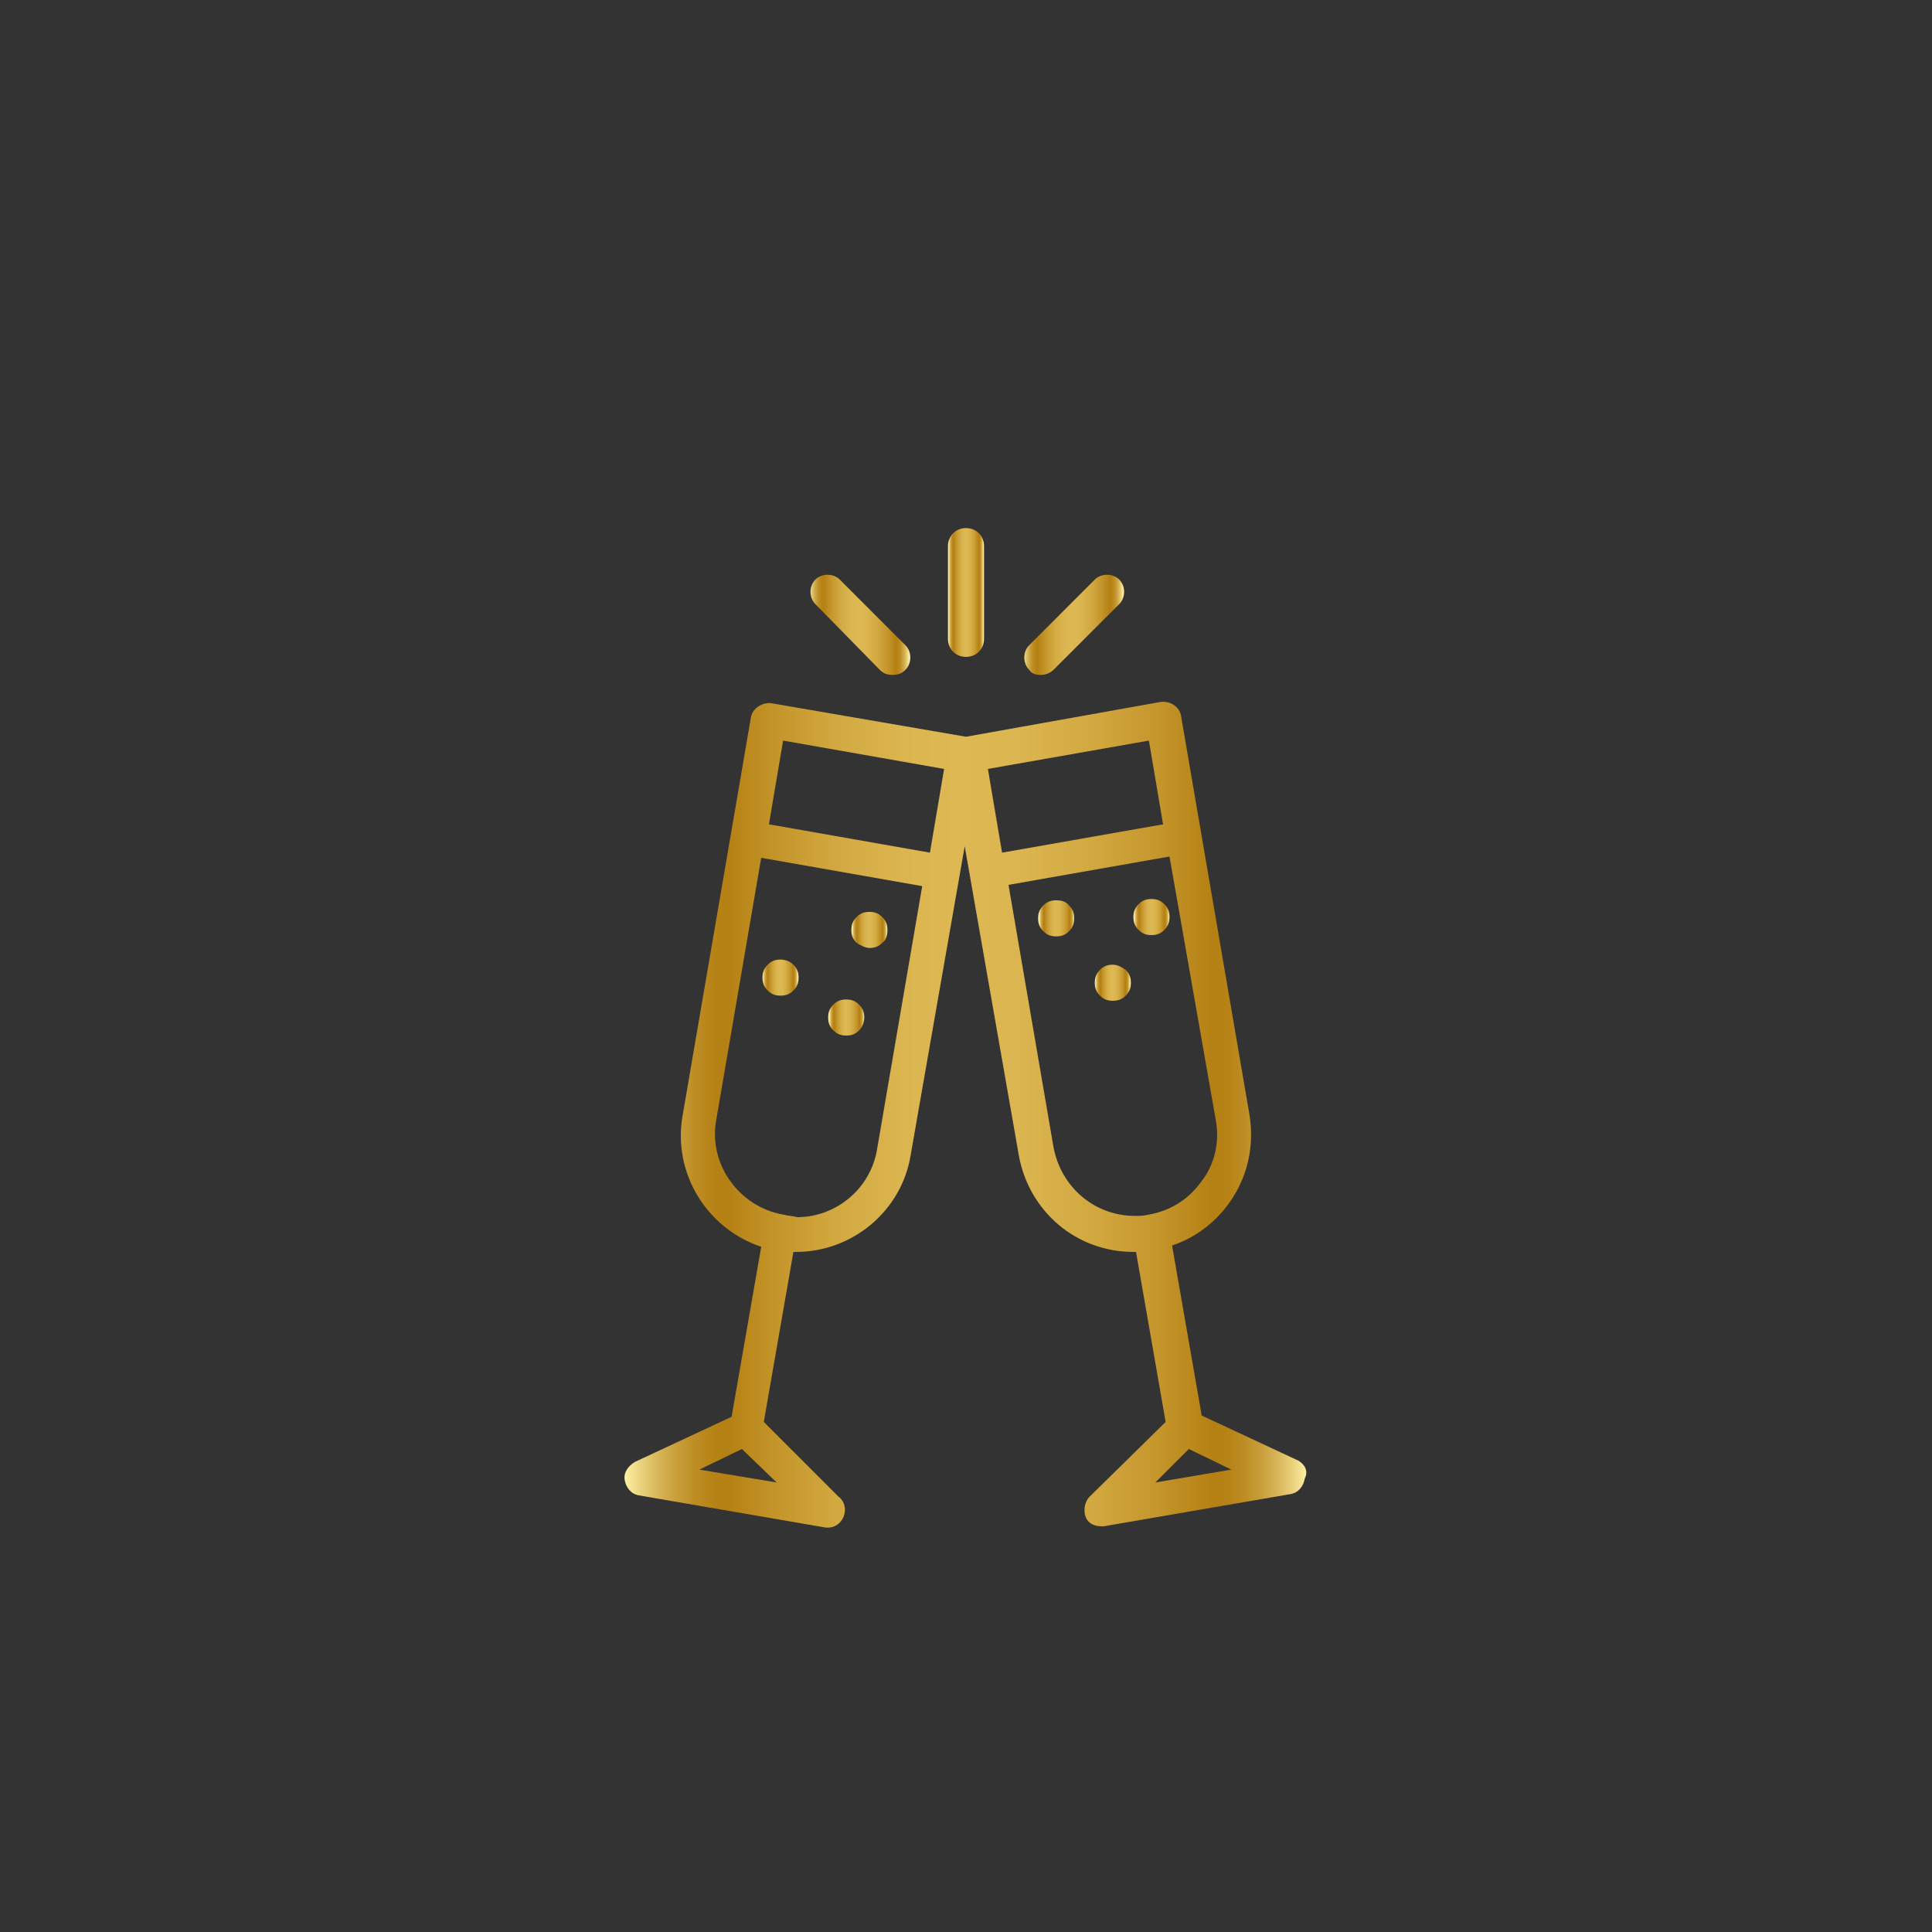 <?xml version="1.0" encoding="utf-8"?>
<!-- Generator: Adobe Illustrator 25.4.1, SVG Export Plug-In . SVG Version: 6.00 Build 0)  -->
<svg version="1.1" id="Capa_1" xmlns="http://www.w3.org/2000/svg" xmlns:xlink="http://www.w3.org/1999/xlink" x="0px" y="0px"
	 viewBox="0 0 150 150" style="enable-background:new 0 0 150 150;" xml:space="preserve">
<rect x="0" y="0" width="150" height="150" fill="#333333" stroke="none"/>
<style type="text/css">
	.st0{fill:url(#SVGID_1_);}
	.st1{fill:url(#SVGID_00000018236902520241320790000006581495382031590060_);}
	.st2{fill:url(#SVGID_00000075842023482019444900000002582635714328686485_);}
	.st3{fill:url(#SVGID_00000038375209159920865530000008399366151876952969_);}
	.st4{fill:url(#SVGID_00000142174180549225630070000000378375652474613661_);}
	.st5{fill:url(#SVGID_00000096751152852748659130000009842483609537239732_);}
	.st6{fill:url(#SVGID_00000183209496929633586320000010092388826837207680_);}
	.st7{fill:url(#SVGID_00000047769870539946528740000003834263459981293443_);}
	.st8{fill:url(#SVGID_00000060751368824357349890000018165938086928037037_);}
	.st9{fill:url(#SVGID_00000083771840191506079850000003674037075870594459_);}
</style>
<g>
	<g>
		<g>
			<linearGradient id="SVGID_1_" gradientUnits="userSpaceOnUse" x1="73.632" y1="45.982" x2="76.367" y2="45.982">
				<stop  offset="0" style="stop-color:#FFF2A6"/>
				<stop  offset="2.112336e-02" style="stop-color:#EDD682"/>
				<stop  offset="4.863281e-02" style="stop-color:#D9B75B"/>
				<stop  offset="7.576038e-02" style="stop-color:#C99F3B"/>
				<stop  offset="0.102" style="stop-color:#BE8E25"/>
				<stop  offset="0.127" style="stop-color:#B78418"/>
				<stop  offset="0.149" style="stop-color:#B58013"/>
				<stop  offset="0.23" style="stop-color:#C5972C"/>
				<stop  offset="0.32" style="stop-color:#D3AA42"/>
				<stop  offset="0.407" style="stop-color:#DBB54F"/>
				<stop  offset="0.489" style="stop-color:#DEB953"/>
				<stop  offset="0.58" style="stop-color:#DBB54F"/>
				<stop  offset="0.675" style="stop-color:#D3AA42"/>
				<stop  offset="0.771" style="stop-color:#C6982E"/>
				<stop  offset="0.862" style="stop-color:#B58013"/>
				<stop  offset="0.884" style="stop-color:#B78317"/>
				<stop  offset="0.907" style="stop-color:#BD8D24"/>
				<stop  offset="0.93" style="stop-color:#C89D38"/>
				<stop  offset="0.954" style="stop-color:#D6B456"/>
				<stop  offset="0.977" style="stop-color:#E9D07B"/>
				<stop  offset="1" style="stop-color:#FFF2A6"/>
			</linearGradient>
			<path class="st0" d="M75,51c0.8,0,1.4-0.6,1.4-1.4v-7.2c0-0.8-0.6-1.4-1.4-1.4c-0.8,0-1.4,0.6-1.4,1.4v7.2
				C73.6,50.4,74.2,51,75,51z"/>
			
				<linearGradient id="SVGID_00000088118626656781730390000015218792478208106687_" gradientUnits="userSpaceOnUse" x1="62.768" y1="48.47" x2="70.612" y2="48.47">
				<stop  offset="0" style="stop-color:#FFF2A6"/>
				<stop  offset="2.112336e-02" style="stop-color:#EDD682"/>
				<stop  offset="4.863281e-02" style="stop-color:#D9B75B"/>
				<stop  offset="7.576038e-02" style="stop-color:#C99F3B"/>
				<stop  offset="0.102" style="stop-color:#BE8E25"/>
				<stop  offset="0.127" style="stop-color:#B78418"/>
				<stop  offset="0.149" style="stop-color:#B58013"/>
				<stop  offset="0.23" style="stop-color:#C5972C"/>
				<stop  offset="0.32" style="stop-color:#D3AA42"/>
				<stop  offset="0.407" style="stop-color:#DBB54F"/>
				<stop  offset="0.489" style="stop-color:#DEB953"/>
				<stop  offset="0.58" style="stop-color:#DBB54F"/>
				<stop  offset="0.675" style="stop-color:#D3AA42"/>
				<stop  offset="0.771" style="stop-color:#C6982E"/>
				<stop  offset="0.862" style="stop-color:#B58013"/>
				<stop  offset="0.884" style="stop-color:#B78317"/>
				<stop  offset="0.907" style="stop-color:#BD8D24"/>
				<stop  offset="0.93" style="stop-color:#C89D38"/>
				<stop  offset="0.954" style="stop-color:#D6B456"/>
				<stop  offset="0.977" style="stop-color:#E9D07B"/>
				<stop  offset="1" style="stop-color:#FFF2A6"/>
			</linearGradient>
			<path style="fill:url(#SVGID_00000088118626656781730390000015218792478208106687_);" d="M68.3,52c0.3,0.3,0.6,0.4,1,0.4
				c0.4,0,0.7-0.1,1-0.4c0.5-0.5,0.5-1.4,0-1.9l-5.1-5.1c-0.5-0.5-1.4-0.5-1.9,0c-0.5,0.5-0.5,1.4,0,1.9L68.3,52z"/>
			
				<linearGradient id="SVGID_00000005945503689858877050000015633968964599230647_" gradientUnits="userSpaceOnUse" x1="79.385" y1="48.468" x2="87.228" y2="48.468">
				<stop  offset="0" style="stop-color:#FFF2A6"/>
				<stop  offset="2.112336e-02" style="stop-color:#EDD682"/>
				<stop  offset="4.863281e-02" style="stop-color:#D9B75B"/>
				<stop  offset="7.576038e-02" style="stop-color:#C99F3B"/>
				<stop  offset="0.102" style="stop-color:#BE8E25"/>
				<stop  offset="0.127" style="stop-color:#B78418"/>
				<stop  offset="0.149" style="stop-color:#B58013"/>
				<stop  offset="0.23" style="stop-color:#C5972C"/>
				<stop  offset="0.32" style="stop-color:#D3AA42"/>
				<stop  offset="0.407" style="stop-color:#DBB54F"/>
				<stop  offset="0.489" style="stop-color:#DEB953"/>
				<stop  offset="0.58" style="stop-color:#DBB54F"/>
				<stop  offset="0.675" style="stop-color:#D3AA42"/>
				<stop  offset="0.771" style="stop-color:#C6982E"/>
				<stop  offset="0.862" style="stop-color:#B58013"/>
				<stop  offset="0.884" style="stop-color:#B78317"/>
				<stop  offset="0.907" style="stop-color:#BD8D24"/>
				<stop  offset="0.93" style="stop-color:#C89D38"/>
				<stop  offset="0.954" style="stop-color:#D6B456"/>
				<stop  offset="0.977" style="stop-color:#E9D07B"/>
				<stop  offset="1" style="stop-color:#FFF2A6"/>
			</linearGradient>
			<path style="fill:url(#SVGID_00000005945503689858877050000015633968964599230647_);" d="M80.8,52.4c0.3,0,0.7-0.1,1-0.4l5.1-5.1
				c0.5-0.5,0.5-1.4,0-1.9c-0.5-0.5-1.4-0.5-1.9,0l-5.1,5.1c-0.5,0.5-0.5,1.4,0,1.9C80.1,52.3,80.4,52.4,80.8,52.4z"/>
			
				<linearGradient id="SVGID_00000067923945019271883480000013788525915959373465_" gradientUnits="userSpaceOnUse" x1="66.143" y1="72.187" x2="68.879" y2="72.187">
				<stop  offset="0" style="stop-color:#FFF2A6"/>
				<stop  offset="2.112336e-02" style="stop-color:#EDD682"/>
				<stop  offset="4.863281e-02" style="stop-color:#D9B75B"/>
				<stop  offset="7.576038e-02" style="stop-color:#C99F3B"/>
				<stop  offset="0.102" style="stop-color:#BE8E25"/>
				<stop  offset="0.127" style="stop-color:#B78418"/>
				<stop  offset="0.149" style="stop-color:#B58013"/>
				<stop  offset="0.23" style="stop-color:#C5972C"/>
				<stop  offset="0.32" style="stop-color:#D3AA42"/>
				<stop  offset="0.407" style="stop-color:#DBB54F"/>
				<stop  offset="0.489" style="stop-color:#DEB953"/>
				<stop  offset="0.58" style="stop-color:#DBB54F"/>
				<stop  offset="0.675" style="stop-color:#D3AA42"/>
				<stop  offset="0.771" style="stop-color:#C6982E"/>
				<stop  offset="0.862" style="stop-color:#B58013"/>
				<stop  offset="0.884" style="stop-color:#B78317"/>
				<stop  offset="0.907" style="stop-color:#BD8D24"/>
				<stop  offset="0.93" style="stop-color:#C89D38"/>
				<stop  offset="0.954" style="stop-color:#D6B456"/>
				<stop  offset="0.977" style="stop-color:#E9D07B"/>
				<stop  offset="1" style="stop-color:#FFF2A6"/>
			</linearGradient>
			<path style="fill:url(#SVGID_00000067923945019271883480000013788525915959373465_);" d="M67.5,73.6c0.4,0,0.7-0.1,1-0.4
				c0.3-0.2,0.4-0.6,0.4-1c0-0.4-0.1-0.7-0.4-1c-0.3-0.3-0.6-0.4-1-0.4c-0.4,0-0.7,0.1-1,0.4c-0.3,0.3-0.4,0.6-0.4,1
				c0,0.4,0.1,0.7,0.4,1C66.8,73.4,67.2,73.6,67.5,73.6z"/>
			
				<linearGradient id="SVGID_00000066514955035545283510000011859186220458692482_" gradientUnits="userSpaceOnUse" x1="48.449" y1="86.517" x2="101.55" y2="86.517">
				<stop  offset="0" style="stop-color:#FFF2A6"/>
				<stop  offset="2.112336e-02" style="stop-color:#EDD682"/>
				<stop  offset="4.863281e-02" style="stop-color:#D9B75B"/>
				<stop  offset="7.576038e-02" style="stop-color:#C99F3B"/>
				<stop  offset="0.102" style="stop-color:#BE8E25"/>
				<stop  offset="0.127" style="stop-color:#B78418"/>
				<stop  offset="0.149" style="stop-color:#B58013"/>
				<stop  offset="0.23" style="stop-color:#C5972C"/>
				<stop  offset="0.32" style="stop-color:#D3AA42"/>
				<stop  offset="0.407" style="stop-color:#DBB54F"/>
				<stop  offset="0.489" style="stop-color:#DEB953"/>
				<stop  offset="0.58" style="stop-color:#DBB54F"/>
				<stop  offset="0.675" style="stop-color:#D3AA42"/>
				<stop  offset="0.771" style="stop-color:#C6982E"/>
				<stop  offset="0.862" style="stop-color:#B58013"/>
				<stop  offset="0.884" style="stop-color:#B78317"/>
				<stop  offset="0.907" style="stop-color:#BD8D24"/>
				<stop  offset="0.93" style="stop-color:#C89D38"/>
				<stop  offset="0.954" style="stop-color:#D6B456"/>
				<stop  offset="0.977" style="stop-color:#E9D07B"/>
				<stop  offset="1" style="stop-color:#FFF2A6"/>
			</linearGradient>
			<path style="fill:url(#SVGID_00000066514955035545283510000011859186220458692482_);" d="M100.8,113.4l-7.5-3.5L91,96.7
				c1.8-0.6,3.4-1.8,4.5-3.4c1.4-2,1.9-4.4,1.5-6.8l-5.3-30.9c-0.1-0.7-0.8-1.2-1.6-1.1L75,57.2l-15.1-2.6c-0.7-0.1-1.5,0.4-1.6,1.1
				l-5.3,30.9c-0.8,4.5,1.9,8.8,6.1,10.2l-2.3,13.2l-7.5,3.5c-0.5,0.3-0.9,0.8-0.8,1.4c0.1,0.6,0.5,1.1,1.1,1.2l14.5,2.5
				c0.1,0,0.2,0,0.2,0c0,0,0,0,0,0c0.7,0,1.3-0.6,1.3-1.4c0-0.4-0.2-0.8-0.5-1l-5.8-5.8l2.3-13.2c0.1,0,0.1,0,0.2,0
				c4.4,0,8.2-3.2,8.9-7.5l4.2-24l4.2,24c0.8,4.4,4.5,7.5,8.9,7.5l0,0c0.1,0,0.1,0,0.2,0l2.3,13.2l-5.9,5.8
				c-0.4,0.4-0.5,1.1-0.3,1.6c0.2,0.5,0.7,0.7,1.2,0.7c0.1,0,0.2,0,0.2,0l14.5-2.5c0.6-0.1,1-0.6,1.1-1.2
				C101.6,114.2,101.3,113.7,100.8,113.4z M60.8,57.5l12.5,2.2l-1.1,6.5l-12.5-2.2L60.8,57.5z M60.8,94.3c-3.4-0.6-5.8-3.9-5.2-7.3
				l3.5-20.4l12.5,2.2l-3.5,20.4c-0.5,3.1-3.2,5.3-6.2,5.3C61.5,94.4,61.2,94.4,60.8,94.3z M60.3,115.1l-6-1l3.3-1.6L60.3,115.1z
				 M81.8,89.1l-3.5-20.4l12.5-2.2L94.4,87c0.3,1.7-0.1,3.4-1.1,4.7c-1,1.4-2.4,2.3-4.1,2.6c-0.4,0.1-0.7,0.1-1.1,0.1
				C85,94.4,82.4,92.2,81.8,89.1z M89.2,57.5l1.1,6.5l-12.5,2.2l-1.1-6.5L89.2,57.5z M89.7,115.1l2.6-2.6l3.3,1.6L89.7,115.1z"/>
			
				<linearGradient id="SVGID_00000103245910930126022820000008363394609123466931_" gradientUnits="userSpaceOnUse" x1="80.669" y1="71.247" x2="83.408" y2="71.247">
				<stop  offset="0" style="stop-color:#FFF2A6"/>
				<stop  offset="2.112336e-02" style="stop-color:#EDD682"/>
				<stop  offset="4.863281e-02" style="stop-color:#D9B75B"/>
				<stop  offset="7.576038e-02" style="stop-color:#C99F3B"/>
				<stop  offset="0.102" style="stop-color:#BE8E25"/>
				<stop  offset="0.127" style="stop-color:#B78418"/>
				<stop  offset="0.149" style="stop-color:#B58013"/>
				<stop  offset="0.23" style="stop-color:#C5972C"/>
				<stop  offset="0.32" style="stop-color:#D3AA42"/>
				<stop  offset="0.407" style="stop-color:#DBB54F"/>
				<stop  offset="0.489" style="stop-color:#DEB953"/>
				<stop  offset="0.58" style="stop-color:#DBB54F"/>
				<stop  offset="0.675" style="stop-color:#D3AA42"/>
				<stop  offset="0.771" style="stop-color:#C6982E"/>
				<stop  offset="0.862" style="stop-color:#B58013"/>
				<stop  offset="0.884" style="stop-color:#B78317"/>
				<stop  offset="0.907" style="stop-color:#BD8D24"/>
				<stop  offset="0.93" style="stop-color:#C89D38"/>
				<stop  offset="0.954" style="stop-color:#D6B456"/>
				<stop  offset="0.977" style="stop-color:#E9D07B"/>
				<stop  offset="1" style="stop-color:#FFF2A6"/>
			</linearGradient>
			<path style="fill:url(#SVGID_00000103245910930126022820000008363394609123466931_);" d="M82,69.9c-0.4,0-0.7,0.1-1,0.4
				c-0.3,0.3-0.4,0.6-0.4,1c0,0.4,0.1,0.7,0.4,1c0.3,0.3,0.6,0.4,1,0.4c0.4,0,0.7-0.1,1-0.4c0.3-0.3,0.4-0.6,0.4-1
				c0-0.4-0.1-0.7-0.4-1C82.8,70,82.4,69.9,82,69.9z"/>
			
				<linearGradient id="SVGID_00000062168394477536775130000015837267617393462957_" gradientUnits="userSpaceOnUse" x1="88.051" y1="71.248" x2="90.785" y2="71.248">
				<stop  offset="0" style="stop-color:#FFF2A6"/>
				<stop  offset="2.112336e-02" style="stop-color:#EDD682"/>
				<stop  offset="4.863281e-02" style="stop-color:#D9B75B"/>
				<stop  offset="7.576038e-02" style="stop-color:#C99F3B"/>
				<stop  offset="0.102" style="stop-color:#BE8E25"/>
				<stop  offset="0.127" style="stop-color:#B78418"/>
				<stop  offset="0.149" style="stop-color:#B58013"/>
				<stop  offset="0.23" style="stop-color:#C5972C"/>
				<stop  offset="0.32" style="stop-color:#D3AA42"/>
				<stop  offset="0.407" style="stop-color:#DBB54F"/>
				<stop  offset="0.489" style="stop-color:#DEB953"/>
				<stop  offset="0.58" style="stop-color:#DBB54F"/>
				<stop  offset="0.675" style="stop-color:#D3AA42"/>
				<stop  offset="0.771" style="stop-color:#C6982E"/>
				<stop  offset="0.862" style="stop-color:#B58013"/>
				<stop  offset="0.884" style="stop-color:#B78317"/>
				<stop  offset="0.907" style="stop-color:#BD8D24"/>
				<stop  offset="0.93" style="stop-color:#C89D38"/>
				<stop  offset="0.954" style="stop-color:#D6B456"/>
				<stop  offset="0.977" style="stop-color:#E9D07B"/>
				<stop  offset="1" style="stop-color:#FFF2A6"/>
			</linearGradient>
			<path style="fill:url(#SVGID_00000062168394477536775130000015837267617393462957_);" d="M90.4,72.2c0.3-0.3,0.4-0.6,0.4-1
				s-0.1-0.7-0.4-1c-0.3-0.3-0.6-0.4-1-0.4c-0.4,0-0.7,0.1-1,0.4c-0.3,0.3-0.4,0.6-0.4,1s0.1,0.7,0.4,1c0.3,0.3,0.6,0.4,1,0.4
				C89.8,72.6,90.1,72.5,90.4,72.2z"/>
			
				<linearGradient id="SVGID_00000139990143085488776510000007630784059937350329_" gradientUnits="userSpaceOnUse" x1="85.025" y1="76.285" x2="87.76" y2="76.285">
				<stop  offset="0" style="stop-color:#FFF2A6"/>
				<stop  offset="2.112336e-02" style="stop-color:#EDD682"/>
				<stop  offset="4.863281e-02" style="stop-color:#D9B75B"/>
				<stop  offset="7.576038e-02" style="stop-color:#C99F3B"/>
				<stop  offset="0.102" style="stop-color:#BE8E25"/>
				<stop  offset="0.127" style="stop-color:#B78418"/>
				<stop  offset="0.149" style="stop-color:#B58013"/>
				<stop  offset="0.23" style="stop-color:#C5972C"/>
				<stop  offset="0.32" style="stop-color:#D3AA42"/>
				<stop  offset="0.407" style="stop-color:#DBB54F"/>
				<stop  offset="0.489" style="stop-color:#DEB953"/>
				<stop  offset="0.58" style="stop-color:#DBB54F"/>
				<stop  offset="0.675" style="stop-color:#D3AA42"/>
				<stop  offset="0.771" style="stop-color:#C6982E"/>
				<stop  offset="0.862" style="stop-color:#B58013"/>
				<stop  offset="0.884" style="stop-color:#B78317"/>
				<stop  offset="0.907" style="stop-color:#BD8D24"/>
				<stop  offset="0.93" style="stop-color:#C89D38"/>
				<stop  offset="0.954" style="stop-color:#D6B456"/>
				<stop  offset="0.977" style="stop-color:#E9D07B"/>
				<stop  offset="1" style="stop-color:#FFF2A6"/>
			</linearGradient>
			<path style="fill:url(#SVGID_00000139990143085488776510000007630784059937350329_);" d="M86.4,74.9c-0.4,0-0.7,0.1-1,0.4
				c-0.3,0.3-0.4,0.6-0.4,1c0,0.4,0.1,0.7,0.4,1c0.3,0.3,0.6,0.4,1,0.4s0.7-0.1,1-0.4c0.3-0.3,0.4-0.6,0.4-1c0-0.4-0.1-0.7-0.4-1
				C87.1,75.1,86.8,74.9,86.4,74.9z"/>
			
				<linearGradient id="SVGID_00000160896614332368941070000000990830396431357109_" gradientUnits="userSpaceOnUse" x1="59.213" y1="75.83" x2="61.951" y2="75.83">
				<stop  offset="0" style="stop-color:#FFF2A6"/>
				<stop  offset="2.112336e-02" style="stop-color:#EDD682"/>
				<stop  offset="4.863281e-02" style="stop-color:#D9B75B"/>
				<stop  offset="7.576038e-02" style="stop-color:#C99F3B"/>
				<stop  offset="0.102" style="stop-color:#BE8E25"/>
				<stop  offset="0.127" style="stop-color:#B78418"/>
				<stop  offset="0.149" style="stop-color:#B58013"/>
				<stop  offset="0.23" style="stop-color:#C5972C"/>
				<stop  offset="0.32" style="stop-color:#D3AA42"/>
				<stop  offset="0.407" style="stop-color:#DBB54F"/>
				<stop  offset="0.489" style="stop-color:#DEB953"/>
				<stop  offset="0.58" style="stop-color:#DBB54F"/>
				<stop  offset="0.675" style="stop-color:#D3AA42"/>
				<stop  offset="0.771" style="stop-color:#C6982E"/>
				<stop  offset="0.862" style="stop-color:#B58013"/>
				<stop  offset="0.884" style="stop-color:#B78317"/>
				<stop  offset="0.907" style="stop-color:#BD8D24"/>
				<stop  offset="0.93" style="stop-color:#C89D38"/>
				<stop  offset="0.954" style="stop-color:#D6B456"/>
				<stop  offset="0.977" style="stop-color:#E9D07B"/>
				<stop  offset="1" style="stop-color:#FFF2A6"/>
			</linearGradient>
			<path style="fill:url(#SVGID_00000160896614332368941070000000990830396431357109_);" d="M60.6,74.5c-0.4,0-0.7,0.1-1,0.4
				c-0.3,0.3-0.4,0.6-0.4,1c0,0.4,0.1,0.7,0.4,1c0.3,0.3,0.6,0.4,1,0.4c0.4,0,0.7-0.1,1-0.4c0.3-0.3,0.4-0.6,0.4-1
				c0-0.4-0.1-0.7-0.4-1C61.3,74.6,60.9,74.5,60.6,74.5z"/>
			
				<linearGradient id="SVGID_00000011001958554847410740000004447711618062377119_" gradientUnits="userSpaceOnUse" x1="64.37" y1="78.981" x2="67.105" y2="78.981">
				<stop  offset="0" style="stop-color:#FFF2A6"/>
				<stop  offset="2.112336e-02" style="stop-color:#EDD682"/>
				<stop  offset="4.863281e-02" style="stop-color:#D9B75B"/>
				<stop  offset="7.576038e-02" style="stop-color:#C99F3B"/>
				<stop  offset="0.102" style="stop-color:#BE8E25"/>
				<stop  offset="0.127" style="stop-color:#B78418"/>
				<stop  offset="0.149" style="stop-color:#B58013"/>
				<stop  offset="0.23" style="stop-color:#C5972C"/>
				<stop  offset="0.32" style="stop-color:#D3AA42"/>
				<stop  offset="0.407" style="stop-color:#DBB54F"/>
				<stop  offset="0.489" style="stop-color:#DEB953"/>
				<stop  offset="0.58" style="stop-color:#DBB54F"/>
				<stop  offset="0.675" style="stop-color:#D3AA42"/>
				<stop  offset="0.771" style="stop-color:#C6982E"/>
				<stop  offset="0.862" style="stop-color:#B58013"/>
				<stop  offset="0.884" style="stop-color:#B78317"/>
				<stop  offset="0.907" style="stop-color:#BD8D24"/>
				<stop  offset="0.93" style="stop-color:#C89D38"/>
				<stop  offset="0.954" style="stop-color:#D6B456"/>
				<stop  offset="0.977" style="stop-color:#E9D07B"/>
				<stop  offset="1" style="stop-color:#FFF2A6"/>
			</linearGradient>
			<path style="fill:url(#SVGID_00000011001958554847410740000004447711618062377119_);" d="M67.1,79c0-0.4-0.1-0.7-0.4-1
				c-0.3-0.3-0.6-0.4-1-0.4c-0.4,0-0.7,0.1-1,0.4c-0.3,0.3-0.4,0.6-0.4,1s0.1,0.7,0.4,1c0.3,0.3,0.6,0.4,1,0.4c0.4,0,0.7-0.1,1-0.4
				C67,79.7,67.1,79.3,67.1,79z"/>
		</g>
	</g>
</g>
</svg>
